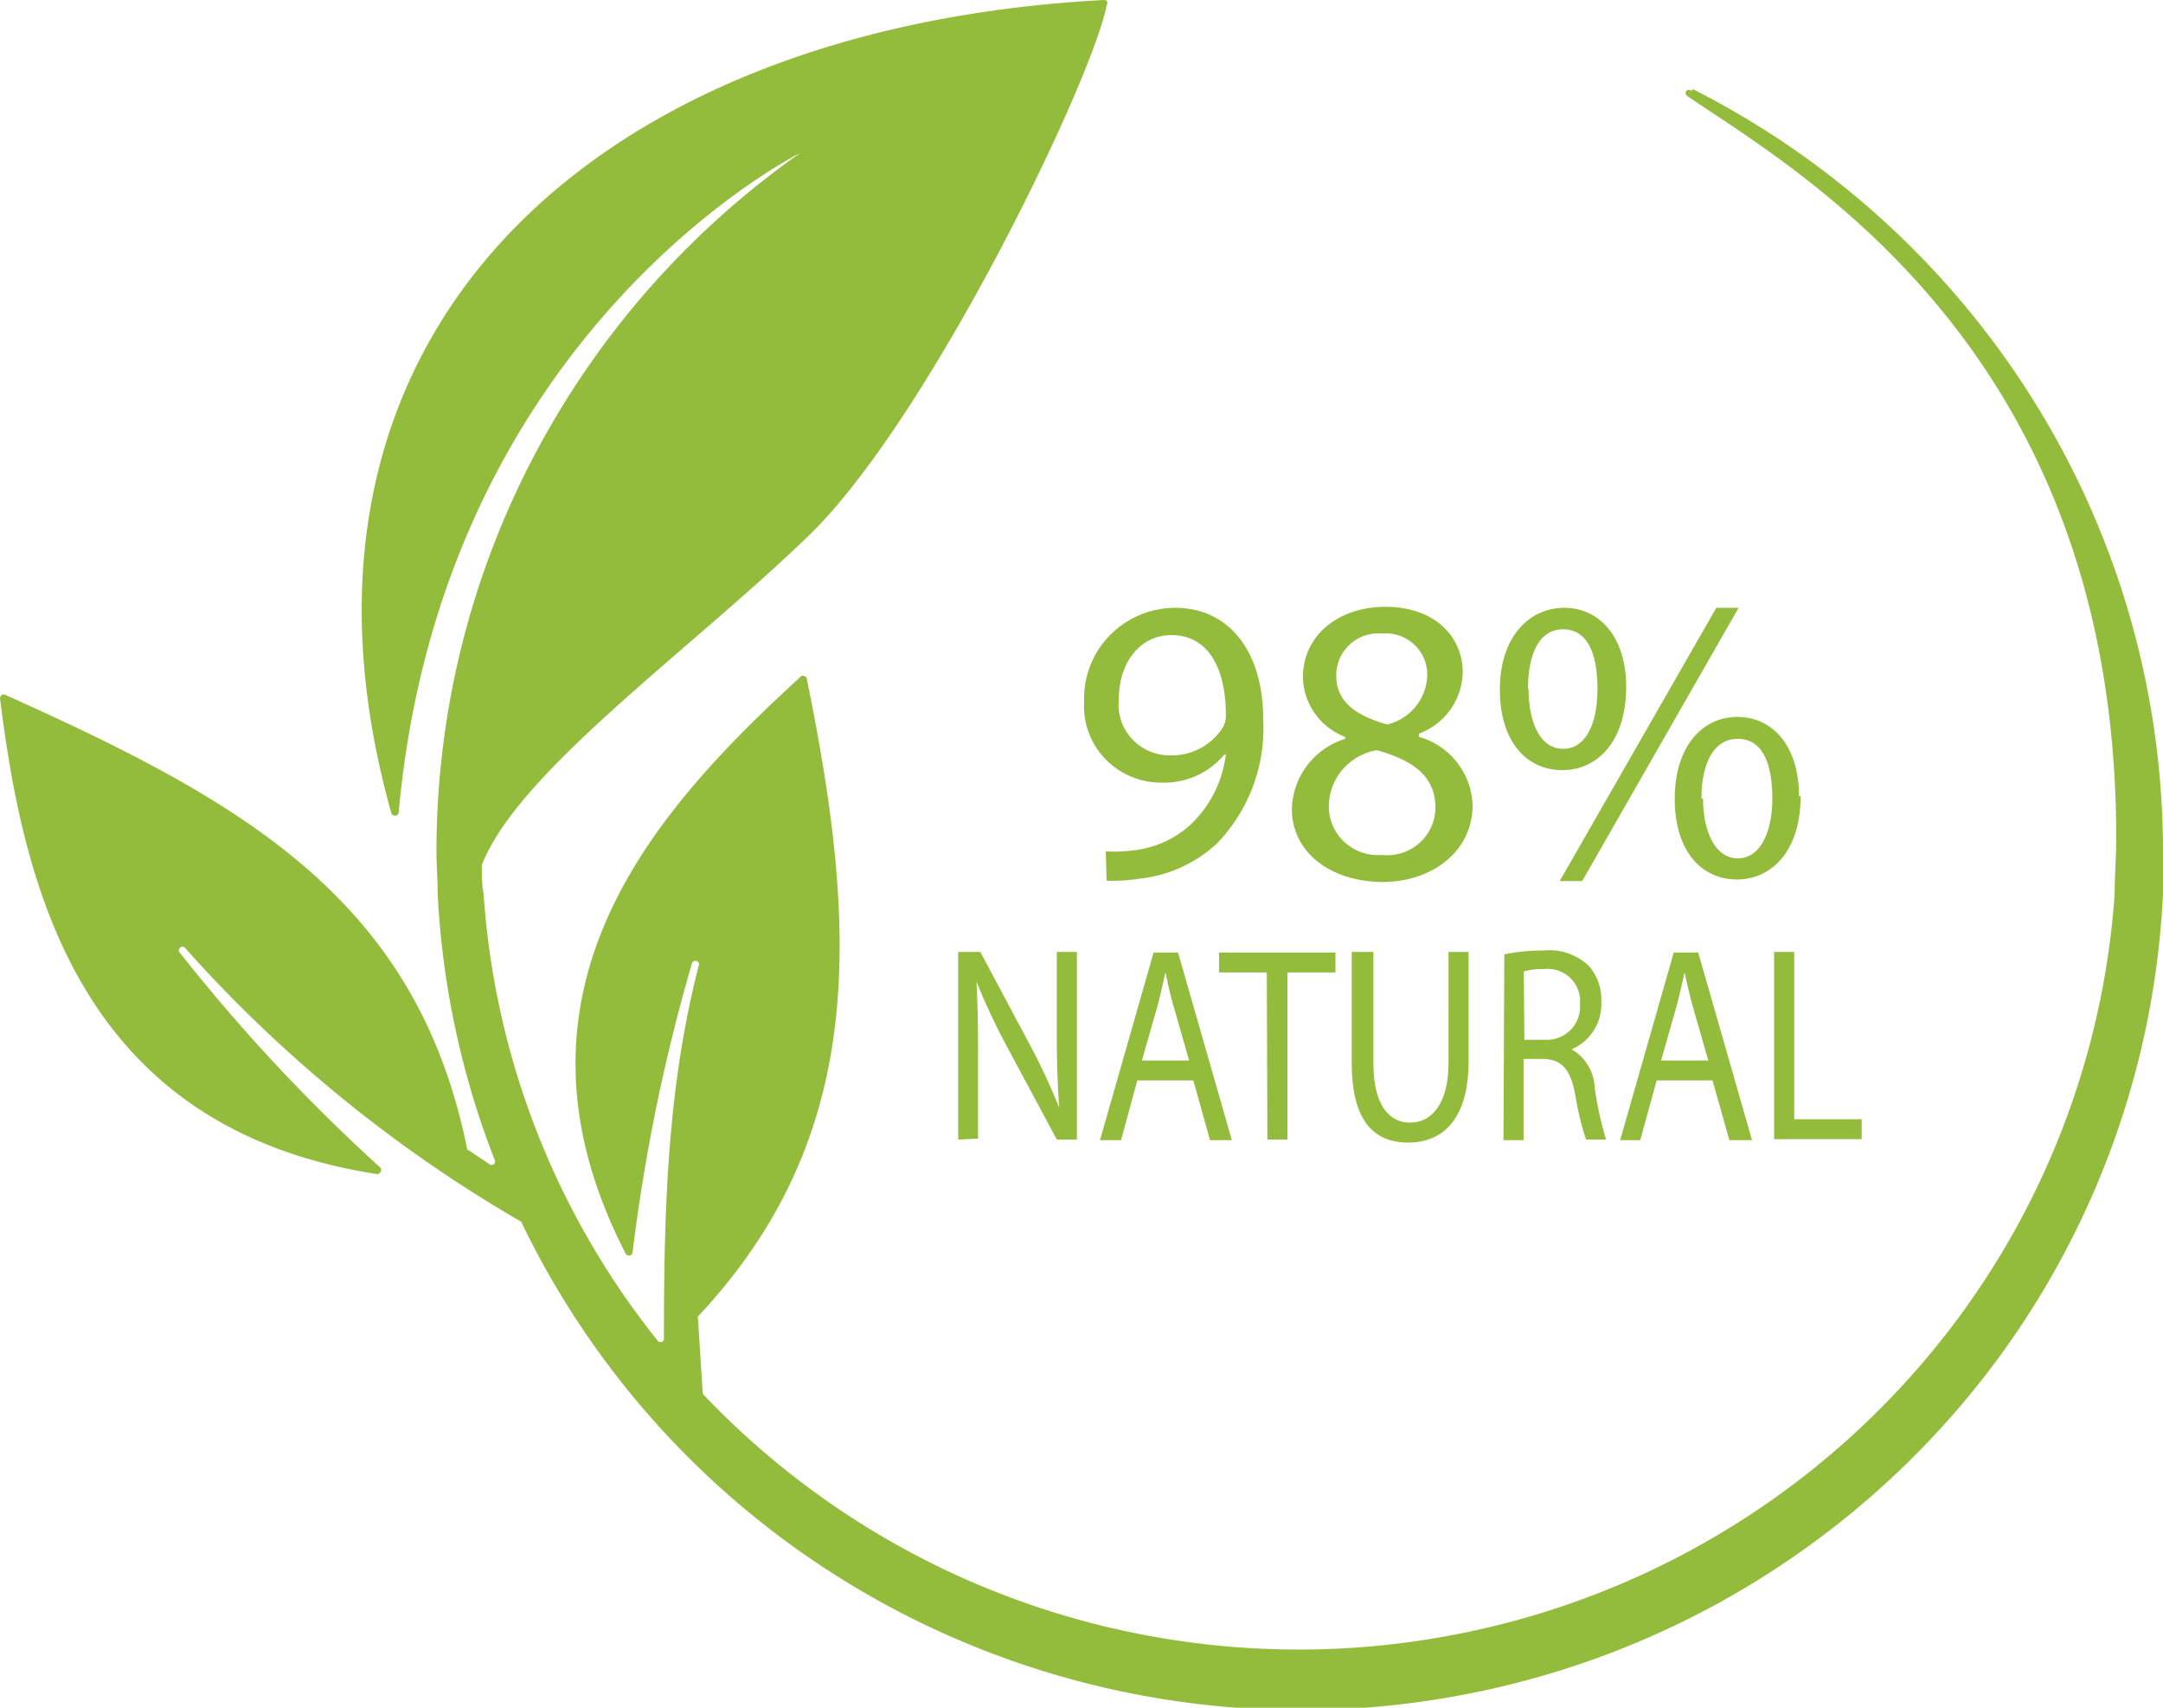 <svg width="114" height="90" fill="none" xmlns="http://www.w3.org/2000/svg"><g clip-path="url(#clip0)" fill="#94BC3C"><path d="M58.28 44.869a8.155 8.155 0 001.535-.063 5.31 5.31 0 002.941-1.354 6.09 6.09 0 001.852-3.705h-.064c-.398.483-.903.87-1.475 1.13a4.155 4.155 0 01-1.826.37 4.094 4.094 0 01-2.986-1.245 4 4 0 01-1.119-3.016 4.74 4.74 0 011.337-3.484 4.803 4.803 0 011.577-1.083 4.848 4.848 0 011.879-.386c2.867 0 4.645 2.32 4.645 5.867a8.719 8.719 0 01-.53 3.518 8.774 8.774 0 01-1.893 3.02 7.093 7.093 0 01-4.085 1.869 9.044 9.044 0 01-1.745.105l-.043-1.543zm.688-8.019a2.655 2.655 0 00.682 2.079 2.695 2.695 0 002.016.881c.55.016 1.095-.11 1.58-.366a3.165 3.165 0 001.193-1.093 1.22 1.22 0 00.169-.682c0-2.383-.889-4.198-2.868-4.198-1.63 0-2.772 1.417-2.772 3.38zm9.121 5.815c.013-.835.29-1.644.794-2.313a4 4 0 012.01-1.413v-.105a3.457 3.457 0 01-1.597-1.237 3.413 3.413 0 01-.625-1.912c0-2.204 1.883-3.705 4.338-3.705 2.73 0 4.084 1.69 4.084 3.432a3.518 3.518 0 01-.648 1.98 3.561 3.561 0 01-1.658 1.274v.168a3.906 3.906 0 012.003 1.343c.508.647.796 1.437.822 2.257 0 2.424-2.116 4.051-4.772 4.051-3.005-.052-4.751-1.784-4.751-3.82zm7.565-.084c0-1.7-1.195-2.509-3.09-3.044a3.053 3.053 0 00-1.776.988 3.01 3.01 0 00-.752 1.877 2.555 2.555 0 00.8 1.953 2.596 2.596 0 002.004.703 2.56 2.56 0 001.96-.62 2.52 2.52 0 00.854-1.857zm-5.227-6.97c0 1.397 1.058 2.1 2.677 2.572.58-.14 1.1-.46 1.481-.916a2.737 2.737 0 00.636-1.613 2.156 2.156 0 00-.671-1.67 2.194 2.194 0 00-1.71-.597 2.24 2.24 0 00-1.704.581 2.203 2.203 0 00-.709 1.644zm15.279.578c0 2.939-1.555 4.398-3.364 4.398-1.81 0-3.27-1.396-3.291-4.199-.021-2.802 1.534-4.355 3.396-4.355 1.863 0 3.26 1.553 3.26 4.156zm-5.142.126c0 1.784.624 3.149 1.82 3.149 1.196 0 1.81-1.333 1.81-3.15 0-1.815-.498-3.148-1.81-3.148s-1.852 1.396-1.852 3.149h.032zm1.64 10.118l8.253-14.4h1.175l-8.243 14.4h-1.185zm12.697-4.482c0 2.939-1.555 4.398-3.354 4.398-1.799 0-3.259-1.396-3.28-4.198-.021-2.803 1.45-4.367 3.301-4.367 1.852 0 3.249 1.512 3.249 4.199l.084-.032zm-5.142.136c0 1.774.666 3.15 1.83 3.15 1.164 0 1.82-1.334 1.82-3.15 0-1.815-.497-3.148-1.82-3.148-1.322 0-1.915 1.385-1.915 3.148h.085zM50.503 60.056V50.17h1.164l2.667 4.996a33.222 33.222 0 011.491 3.212 53.88 53.88 0 01-.127-4.062V50.17h1.059v9.887h-1.058L53.01 55.04a34.048 34.048 0 01-1.545-3.306c.064 1.239.085 2.435.085 4.072v4.199l-1.048.052zm9.438-3.117l-.857 3.149h-1.11l2.825-9.887h1.29l2.836 9.887h-1.153l-.878-3.15H59.94zm2.73-1.05l-.814-2.844c-.19-.64-.307-1.228-.434-1.805A39.855 39.855 0 0161 53.034l-.815 2.855h2.486zm4.095-4.639h-2.518V50.2h6.137v1.05h-2.529v8.806h-1.058l-.032-8.806zm5.619-1.08v5.845c0 2.215.825 3.149 1.936 3.149s2.021-.966 2.021-3.149V50.17H77.4v5.762c0 3.034-1.344 4.283-3.174 4.283-1.83 0-2.984-1.155-2.984-4.199V50.17h1.143zm6.899.125a9.764 9.764 0 012.052-.2 3.015 3.015 0 012.402.809c.451.517.686 1.185.656 1.868.033.53-.1 1.058-.38 1.51-.28.453-.694.809-1.186 1.02a2.412 2.412 0 011.217 1.994c.127.934.328 1.857.603 2.76H83.59c-.25-.76-.437-1.54-.56-2.33-.255-1.364-.699-1.879-1.672-1.92h-1.059v4.282h-1.058l.043-9.793zm1.058 4.503H81.4a1.767 1.767 0 001.37-.513 1.74 1.74 0 00.503-1.366 1.686 1.686 0 00-.509-1.374 1.716 1.716 0 00-1.396-.473 3.468 3.468 0 00-1.058.126l.032 3.6zm6.973 2.141l-.868 3.149h-1.058l2.825-9.887h1.29l2.837 9.887h-1.196l-.889-3.15h-2.941zm2.719-1.05l-.815-2.844c-.18-.64-.307-1.228-.434-1.805a39.855 39.855 0 01-.423 1.794l-.815 2.855h2.487zm3.47-5.719h1.059v8.816h3.555v1.05h-4.614v-9.867z"/><path fill-rule="evenodd" clip-rule="evenodd" d="M89.23 4.702a45.353 45.353 0 0118.084 16.625A44.86 44.86 0 01114 44.87v2.225a44.928 44.928 0 01-10.908 27.273 45.575 45.575 0 01-25.507 14.857 45.83 45.83 0 01-29.325-3.838 45.313 45.313 0 01-20.75-20.911s0-.063-.052-.095A72.201 72.201 0 019.745 49.95a.18.18 0 00-.264 0 .178.178 0 000 .262 93.217 93.217 0 0010.58 11.335.208.208 0 010 .21.2.2 0 01-.211.116C4.232 59.447 1.26 46.884 0 36.798a.273.273 0 01.095-.179.213.213 0 01.18 0c12.591 5.647 21.68 10.8 24.337 23.888 0 .063 0 .084.095.116l1.11.745c.054.063.149 0 .212 0a.21.21 0 00.053-.21 44.822 44.822 0 01-3.015-14.064c0-.745-.064-1.48-.064-2.225a44.835 44.835 0 015.077-20.716A45.24 45.24 0 0142.176 8.061S23.31 17.433 21.014 42.81a.19.19 0 01-.18.178.214.214 0 01-.212-.146C13.586 17.727 31.13 1.427 58.196 0c.056 0 .109.023.148.063 0 .052.063.084 0 .147-.752 3.988-9.396 21.925-15.755 28.055-6.36 6.13-15.269 12.406-17.194 17.318v.084c0 .482 0 .955.095 1.458a42.206 42.206 0 009.173 23.532.18.18 0 00.212.063.169.169 0 00.117-.179c0-6.812.18-13.214 1.83-19.637a.188.188 0 00-.194-.268.192.192 0 00-.134.08.188.188 0 00-.032.072 96.752 96.752 0 00-3.121 15.198.177.177 0 01-.148.178.192.192 0 01-.212-.084c-7.195-13.959 1.746-23.562 9.237-30.437a.138.138 0 01.18 0c.064 0 .127.063.127.147 2.751 13.456 3.111 24.14-5.735 33.586a.209.209 0 000 .147l.244 3.873a.23.23 0 00.053.115 43.187 43.187 0 0021.291 12.24 43.44 43.44 0 0024.573-1.31 43.088 43.088 0 0019.847-14.432 42.553 42.553 0 008.652-22.852c0-.987.085-1.994.085-3.002 0-25.651-16.676-35.055-22.612-39.096a.189.189 0 01-.042-.273.17.17 0 01.243 0l.106-.084z"/></g><defs><clipPath id="clip0"><path fill="#fff" d="M0 0h114v90H0z"/></clipPath></defs></svg>